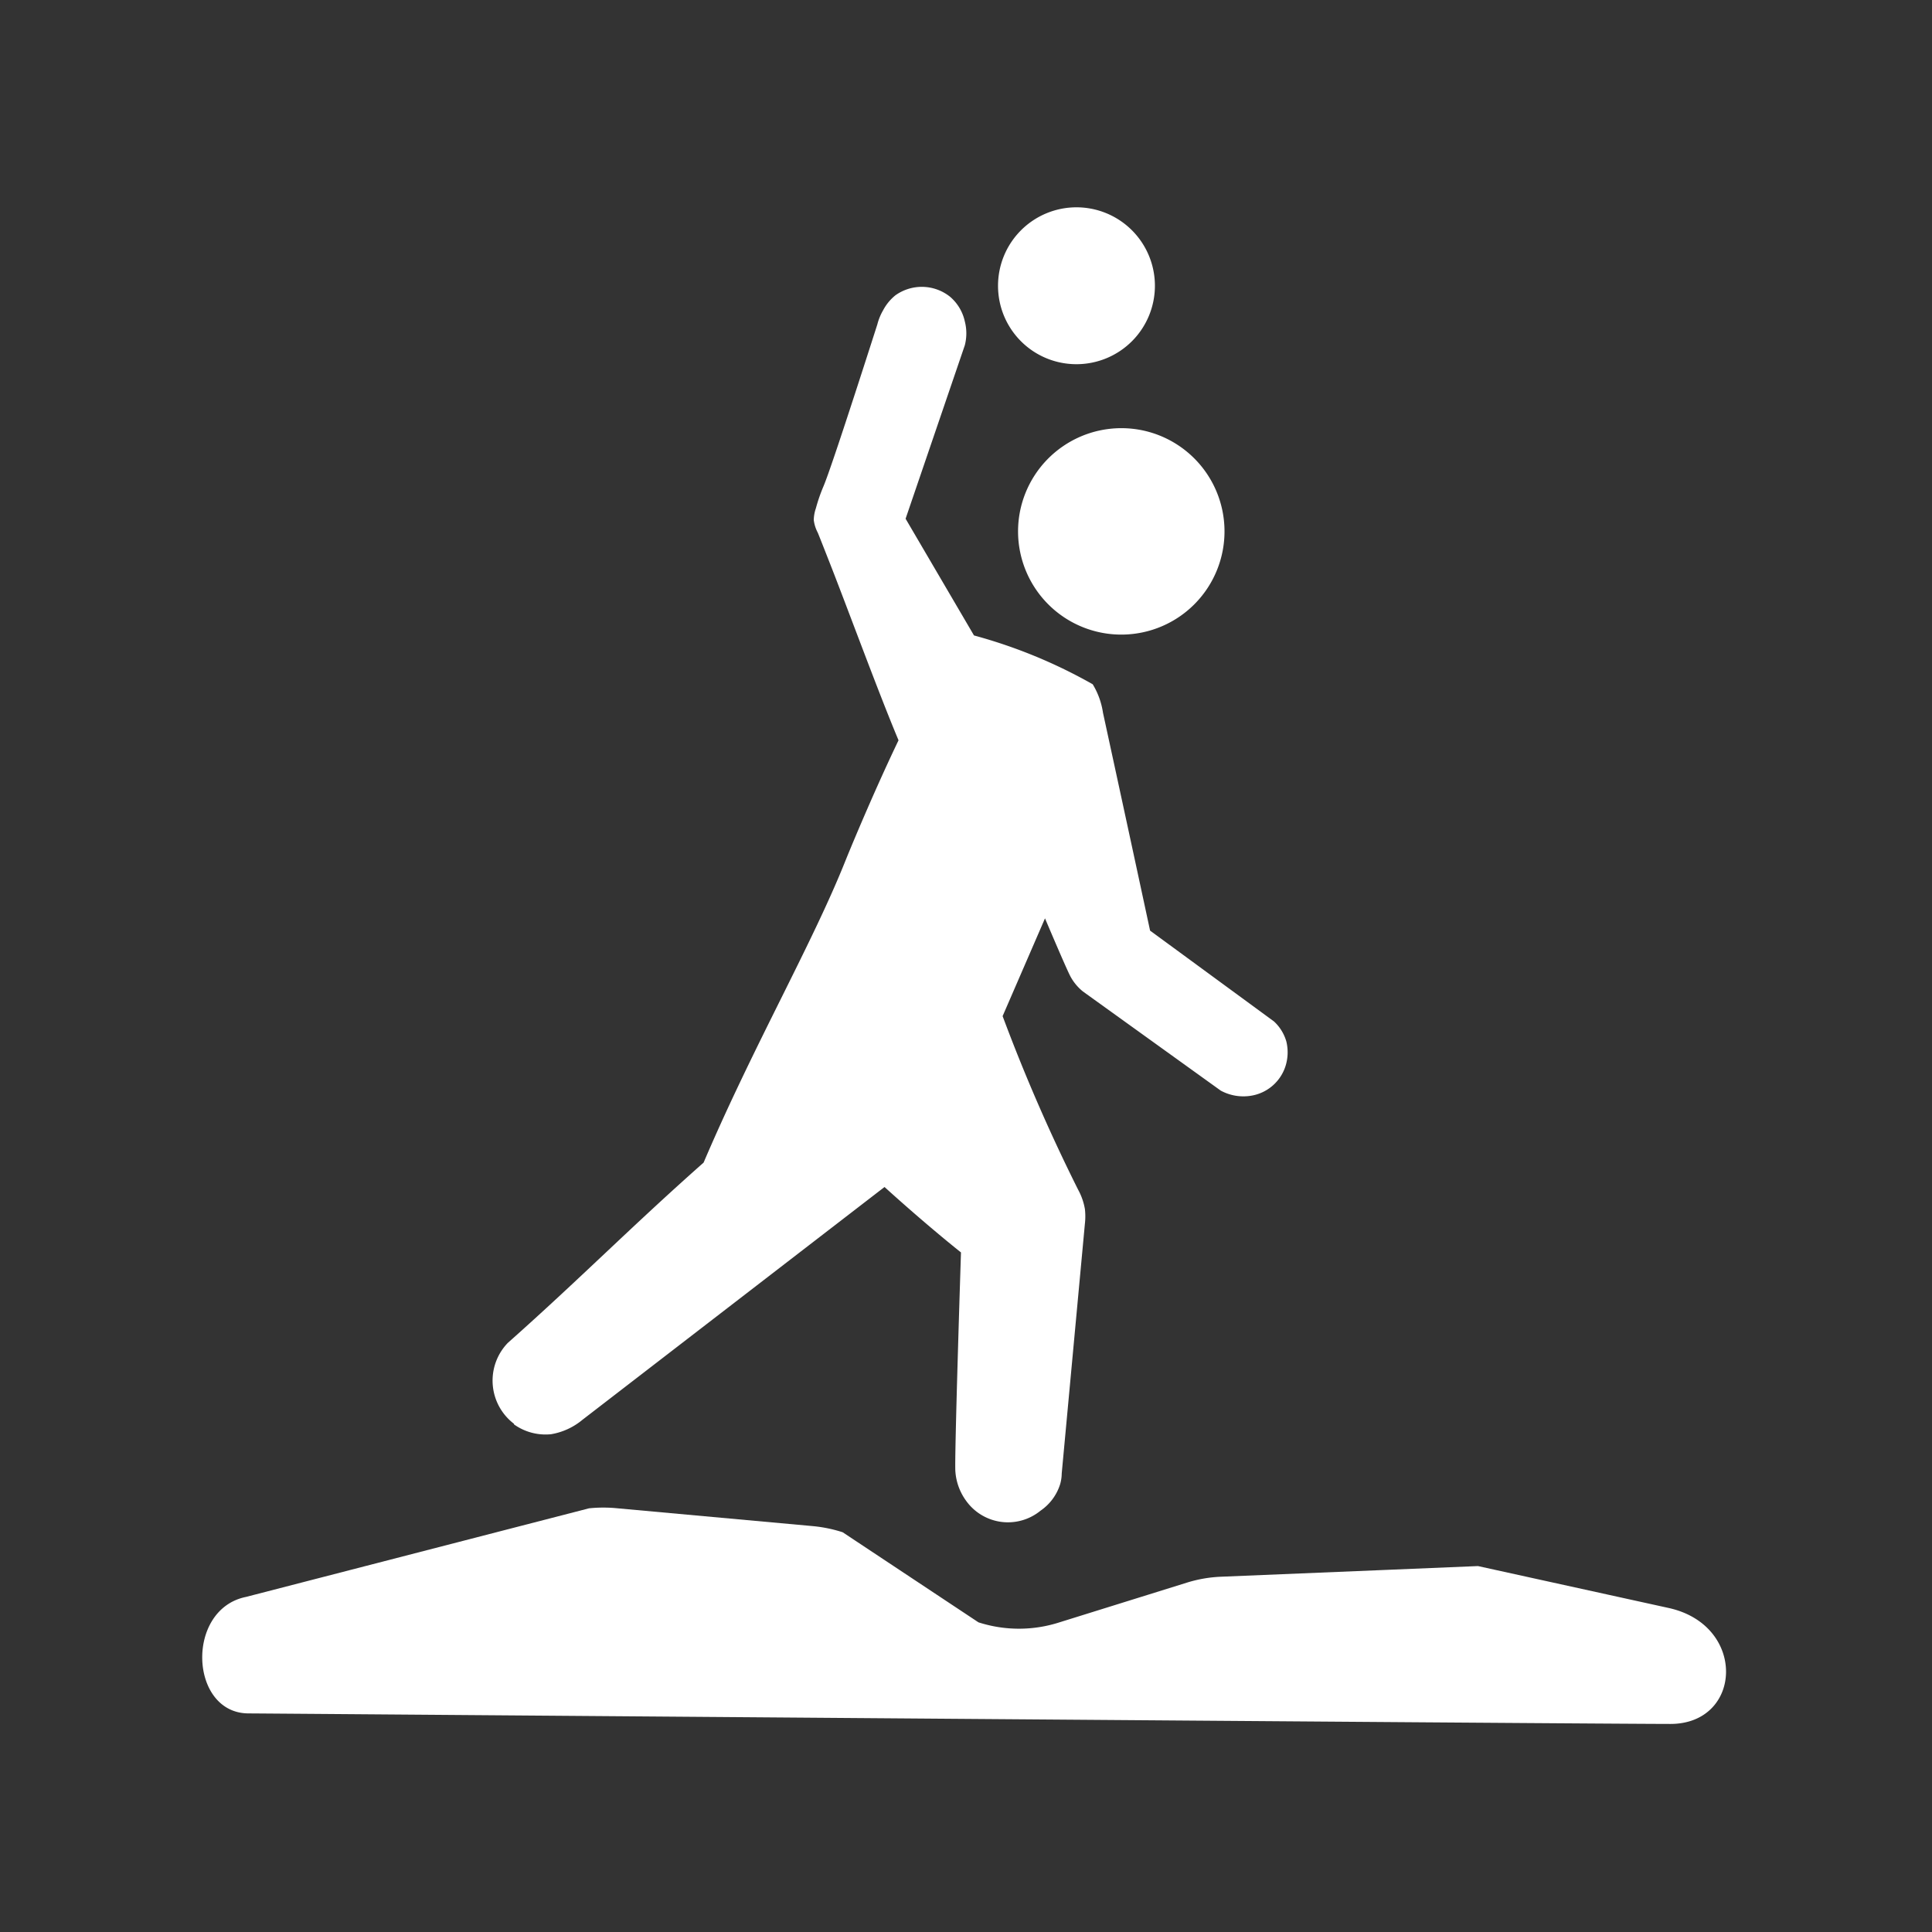 <svg xmlns="http://www.w3.org/2000/svg" width="5.5mm" height="5.5mm" viewBox="0 0 15.591 15.591">
  <rect x="0" y="0" width="15.591" height="15.591" fill="#333333" stroke="none"/>
  <g>
    <path d="M4.147,11.494a.438.438,0,0,0,.3.08.534.534,0,0,0,.254-.117L7.138,9.579c.352.319.617.528.617.528S7.7,11.8,7.71,11.877a.455.455,0,0,0,.087.235.415.415,0,0,0,.6.079.406.406,0,0,0,.158-.213.327.327,0,0,0,.013-.088l.187-2.015a.52.52,0,0,0,0-.118A.5.5,0,0,0,8.7,9.6a14.26,14.26,0,0,1-.609-1.4l.342-.789s.175.414.206.47a.4.4,0,0,0,.1.12l1.112.8a.383.383,0,0,0,.241.042.35.35,0,0,0,.281-.237.37.37,0,0,0,.008-.2.353.353,0,0,0-.1-.163l-1-.733q-.189-.879-.38-1.758a.614.614,0,0,0-.083-.23,4.131,4.131,0,0,0-.958-.394v0l-.552-.942.478-1.4a.385.385,0,0,0,0-.192.364.364,0,0,0-.12-.2.366.366,0,0,0-.44-.011.387.387,0,0,0-.1.122.445.445,0,0,0-.046.113c-.292.911-.405,1.24-.437,1.312a1.357,1.357,0,0,0-.059.172.306.306,0,0,0-.017.095A.3.3,0,0,0,6.6,4.3c.027.067.054.136.085.215.141.356.4,1.064.566,1.459-.226.472-.424.961-.424.961-.269.678-.745,1.5-1.149,2.447-.582.515-1,.94-1.58,1.455a.438.438,0,0,0,.05.653Z" fill="#fff"/>
    <path d="M8.23,4.134A.833.833,0,1,0,9.2,3.469.834.834,0,0,0,8.23,4.134Z" fill="#fff"/>
    <path d="M8.686,2.939a.633.633,0,1,0-.632-.632A.632.632,0,0,0,8.686,2.939Z" fill="#fff"/>
    <path d="M13.465,12.976l-1.538-.338-.769.032-1.306.054a1.072,1.072,0,0,0-.275.048l-1.027.32a1.066,1.066,0,0,1-.654,0L6.8,12.365a1.126,1.126,0,0,0-.236-.049l-1.579-.144a1.124,1.124,0,0,0-.232,0l-2.768.715.085-.018-.085.018c-.491.1-.456.937.019.94s10.894.085,11.476.085S14.1,13.115,13.465,12.976Zm-11.309-.12Z" fill="#fff"/>
  </g>
</svg>
